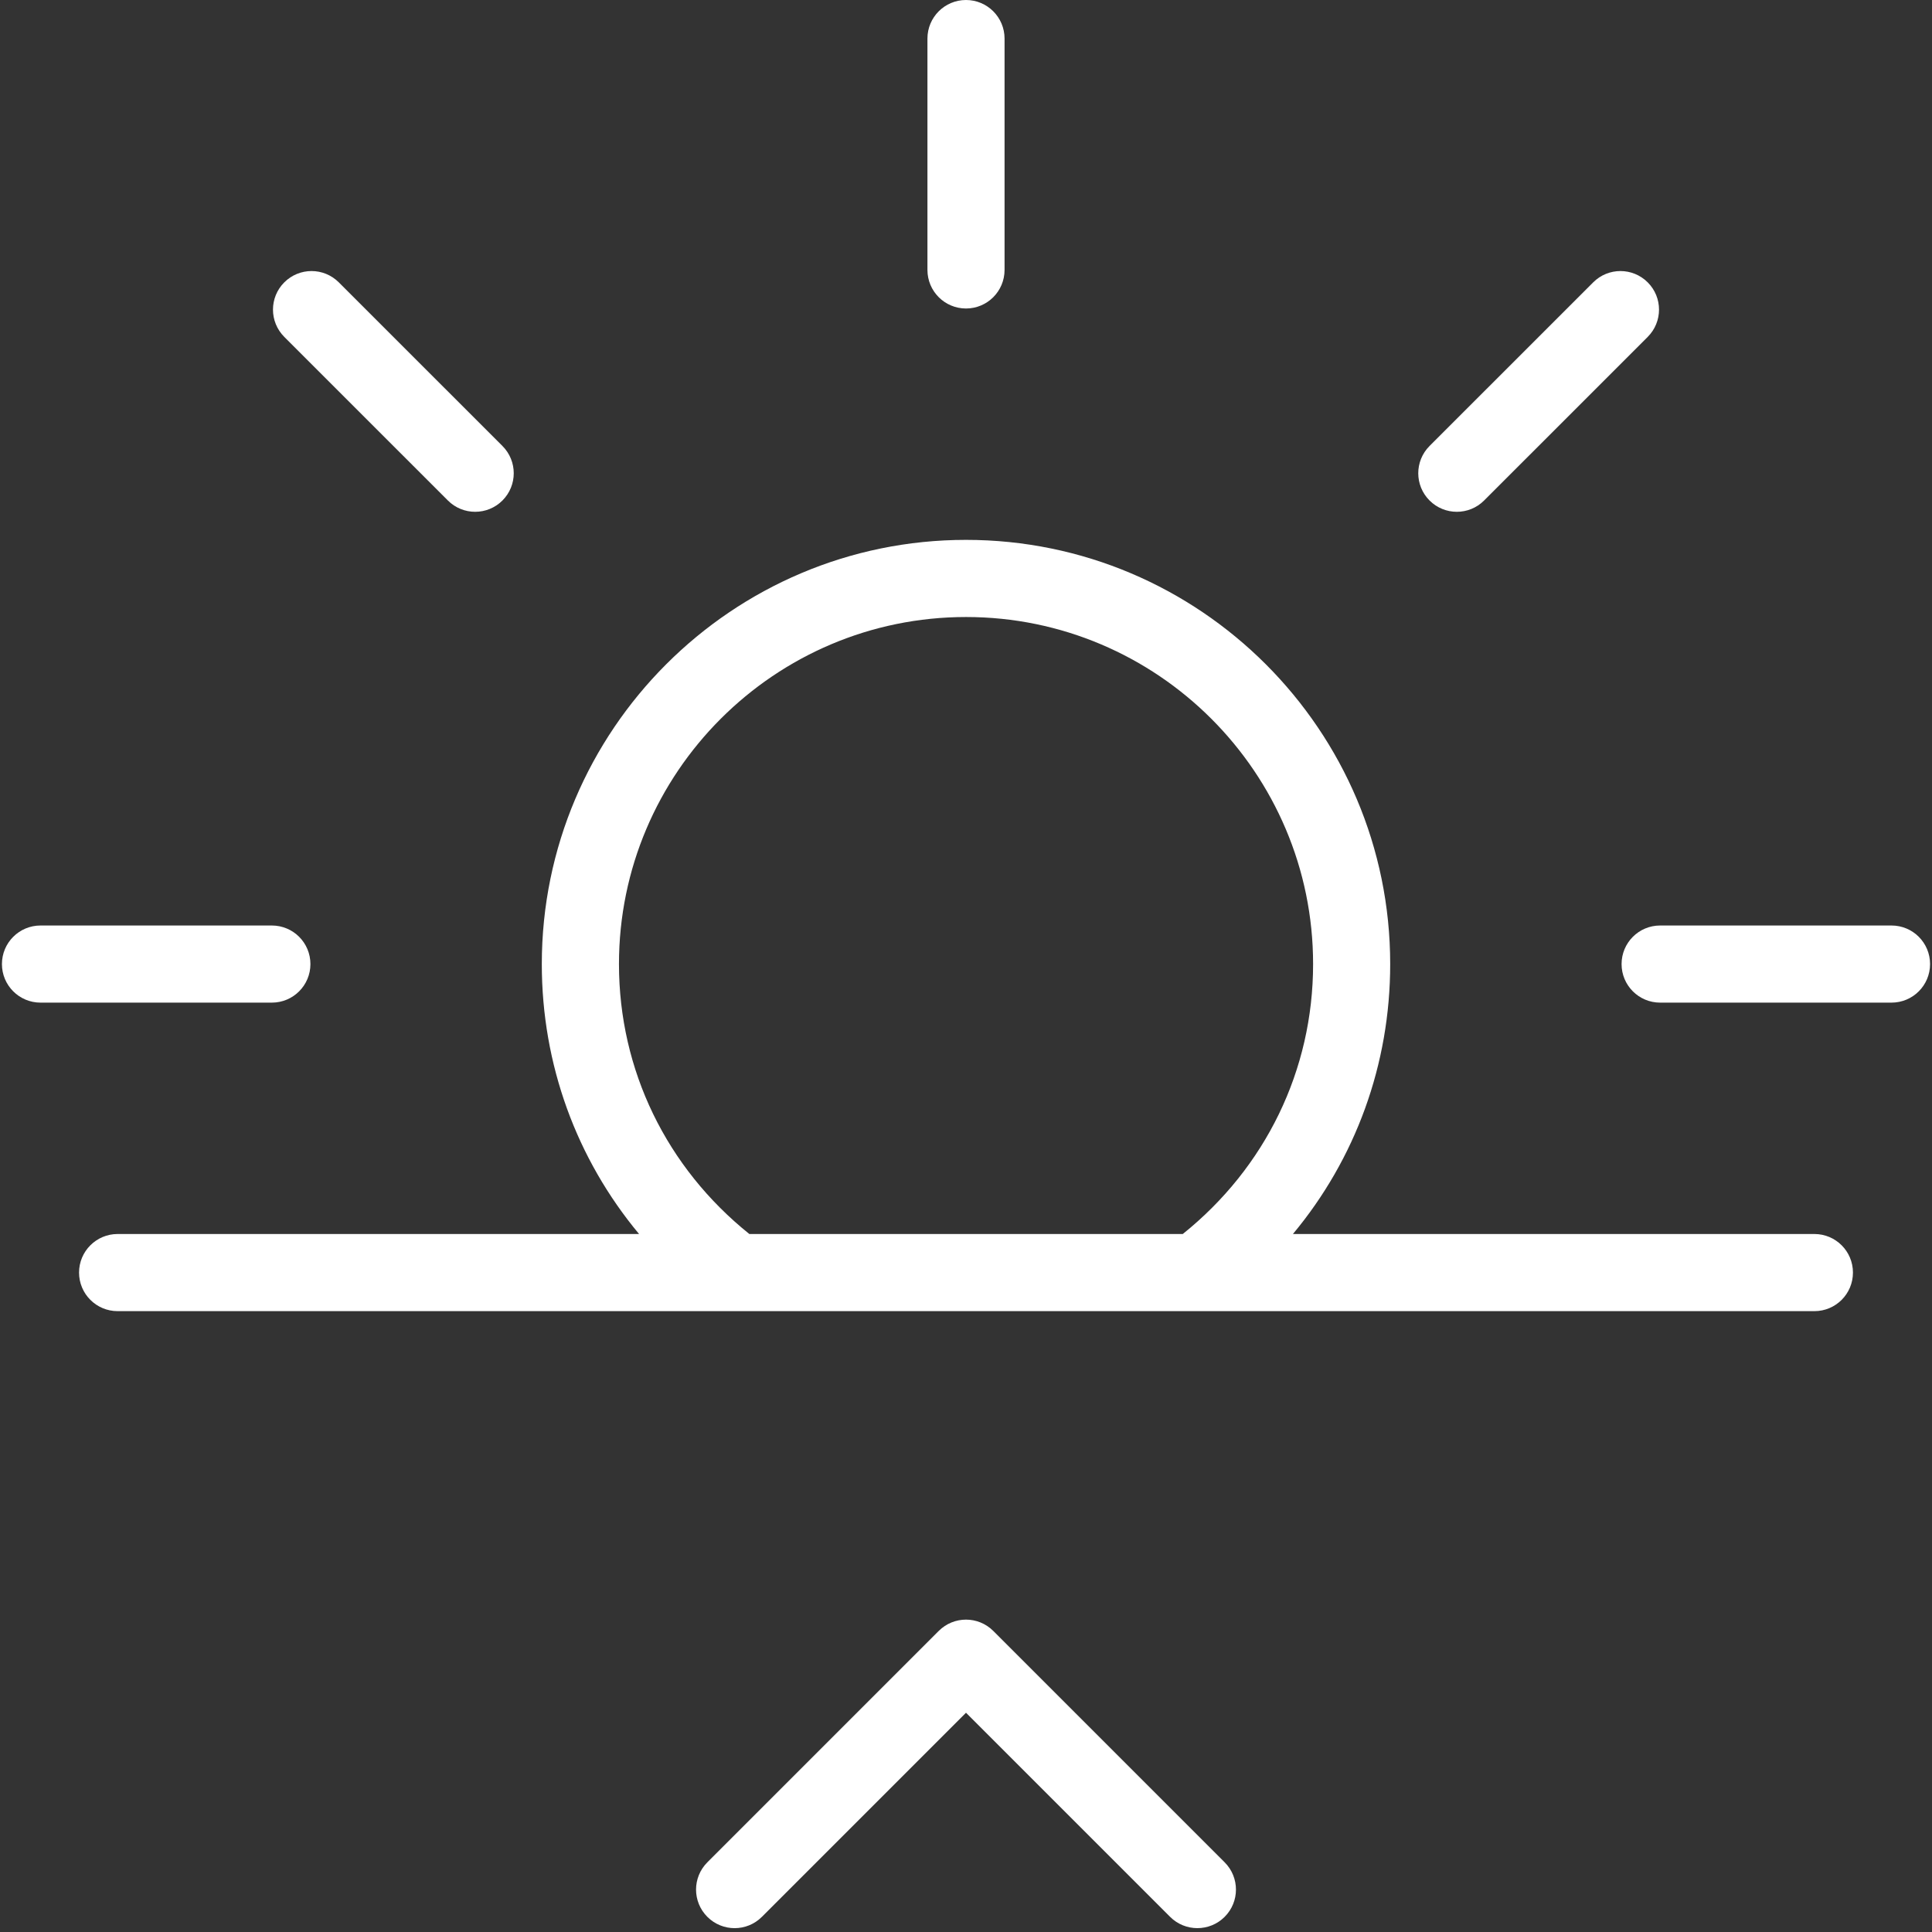 <svg xmlns="http://www.w3.org/2000/svg" xmlns:xlink="http://www.w3.org/1999/xlink" width="500" zoomAndPan="magnify" viewBox="0 0 375 375" height="500" preserveAspectRatio="xMidYMid meet" version="1.0"><rect x="0" y="0" width="375" height="375" fill="#333333" stroke="none"/><path fill="#ffffff" d="M 187.5 59.879 C 191.633 59.879 194.984 56.527 194.984 52.395 L 194.984 7.484 C 194.984 3.352 191.633 0 187.5 0 C 183.367 0 180.016 3.352 180.016 7.484 L 180.016 52.395 C 180.016 56.527 183.367 59.879 187.5 59.879 Z M 187.5 59.879 " fill-opacity="1" fill-rule="nonzero"/><path fill="#ffffff" d="M 367.141 179.641 L 322.23 179.641 C 318.09 179.641 314.746 182.992 314.746 187.125 C 314.746 191.258 318.09 194.609 322.23 194.609 L 367.141 194.609 C 371.281 194.609 374.625 191.258 374.625 187.125 C 374.625 182.992 371.281 179.641 367.141 179.641 Z M 367.141 179.641 " fill-opacity="1" fill-rule="nonzero"/><path fill="#ffffff" d="M 60.254 187.125 C 60.254 182.992 56.902 179.641 52.77 179.641 L 7.859 179.641 C 3.727 179.641 0.375 182.992 0.375 187.125 C 0.375 191.258 3.727 194.609 7.859 194.609 L 52.77 194.609 C 56.902 194.609 60.254 191.258 60.254 187.125 Z M 60.254 187.125 " fill-opacity="1" fill-rule="nonzero"/><path fill="#ffffff" d="M 282.77 99.34 C 284.688 99.34 286.602 98.609 288.062 97.148 L 319.82 65.391 C 322.746 62.461 322.746 57.73 319.82 54.805 C 316.895 51.879 312.164 51.879 309.238 54.805 L 277.477 86.562 C 274.551 89.492 274.551 94.223 277.477 97.148 C 278.938 98.609 280.852 99.34 282.77 99.34 Z M 282.77 99.34 " fill-opacity="1" fill-rule="nonzero"/><path fill="#ffffff" d="M 86.938 97.148 C 88.398 98.609 90.312 99.34 92.23 99.34 C 94.148 99.34 96.062 98.609 97.523 97.148 C 100.449 94.223 100.449 89.492 97.523 86.562 L 65.762 54.805 C 62.836 51.879 58.105 51.879 55.18 54.805 C 52.254 57.73 52.254 62.461 55.18 65.391 Z M 86.938 97.148 " fill-opacity="1" fill-rule="nonzero"/><path fill="#ffffff" d="M 352.172 239.52 L 250.957 239.52 C 263.105 224.941 269.836 206.617 269.836 187.125 C 269.836 141.73 232.898 104.789 187.5 104.789 C 142.102 104.789 105.164 141.73 105.164 187.125 C 105.164 206.617 111.895 224.934 124.043 239.52 L 22.828 239.52 C 18.699 239.52 15.344 242.867 15.344 247.008 C 15.344 251.145 18.699 254.492 22.828 254.492 L 352.172 254.492 C 356.309 254.492 359.656 251.145 359.656 247.008 C 359.656 242.867 356.309 239.52 352.172 239.52 Z M 120.141 187.125 C 120.141 149.984 150.359 119.762 187.508 119.762 C 224.656 119.762 254.871 149.977 254.871 187.125 C 254.871 207.711 245.645 226.625 229.574 239.52 L 145.449 239.52 C 129.379 226.633 120.141 207.711 120.141 187.125 Z M 120.141 187.125 " fill-opacity="1" fill-rule="nonzero"/><path fill="#ffffff" d="M 192.793 316.562 C 189.867 313.637 185.133 313.637 182.207 316.562 L 137.297 361.473 C 134.371 364.402 134.371 369.133 137.297 372.059 C 140.223 374.984 144.957 374.984 147.883 372.059 L 187.5 332.441 L 227.117 372.059 C 228.578 373.52 230.492 374.25 232.41 374.25 C 234.328 374.25 236.242 373.52 237.703 372.059 C 240.629 369.133 240.629 364.402 237.703 361.473 Z M 192.793 316.562 " fill-opacity="1" fill-rule="nonzero"/></svg>